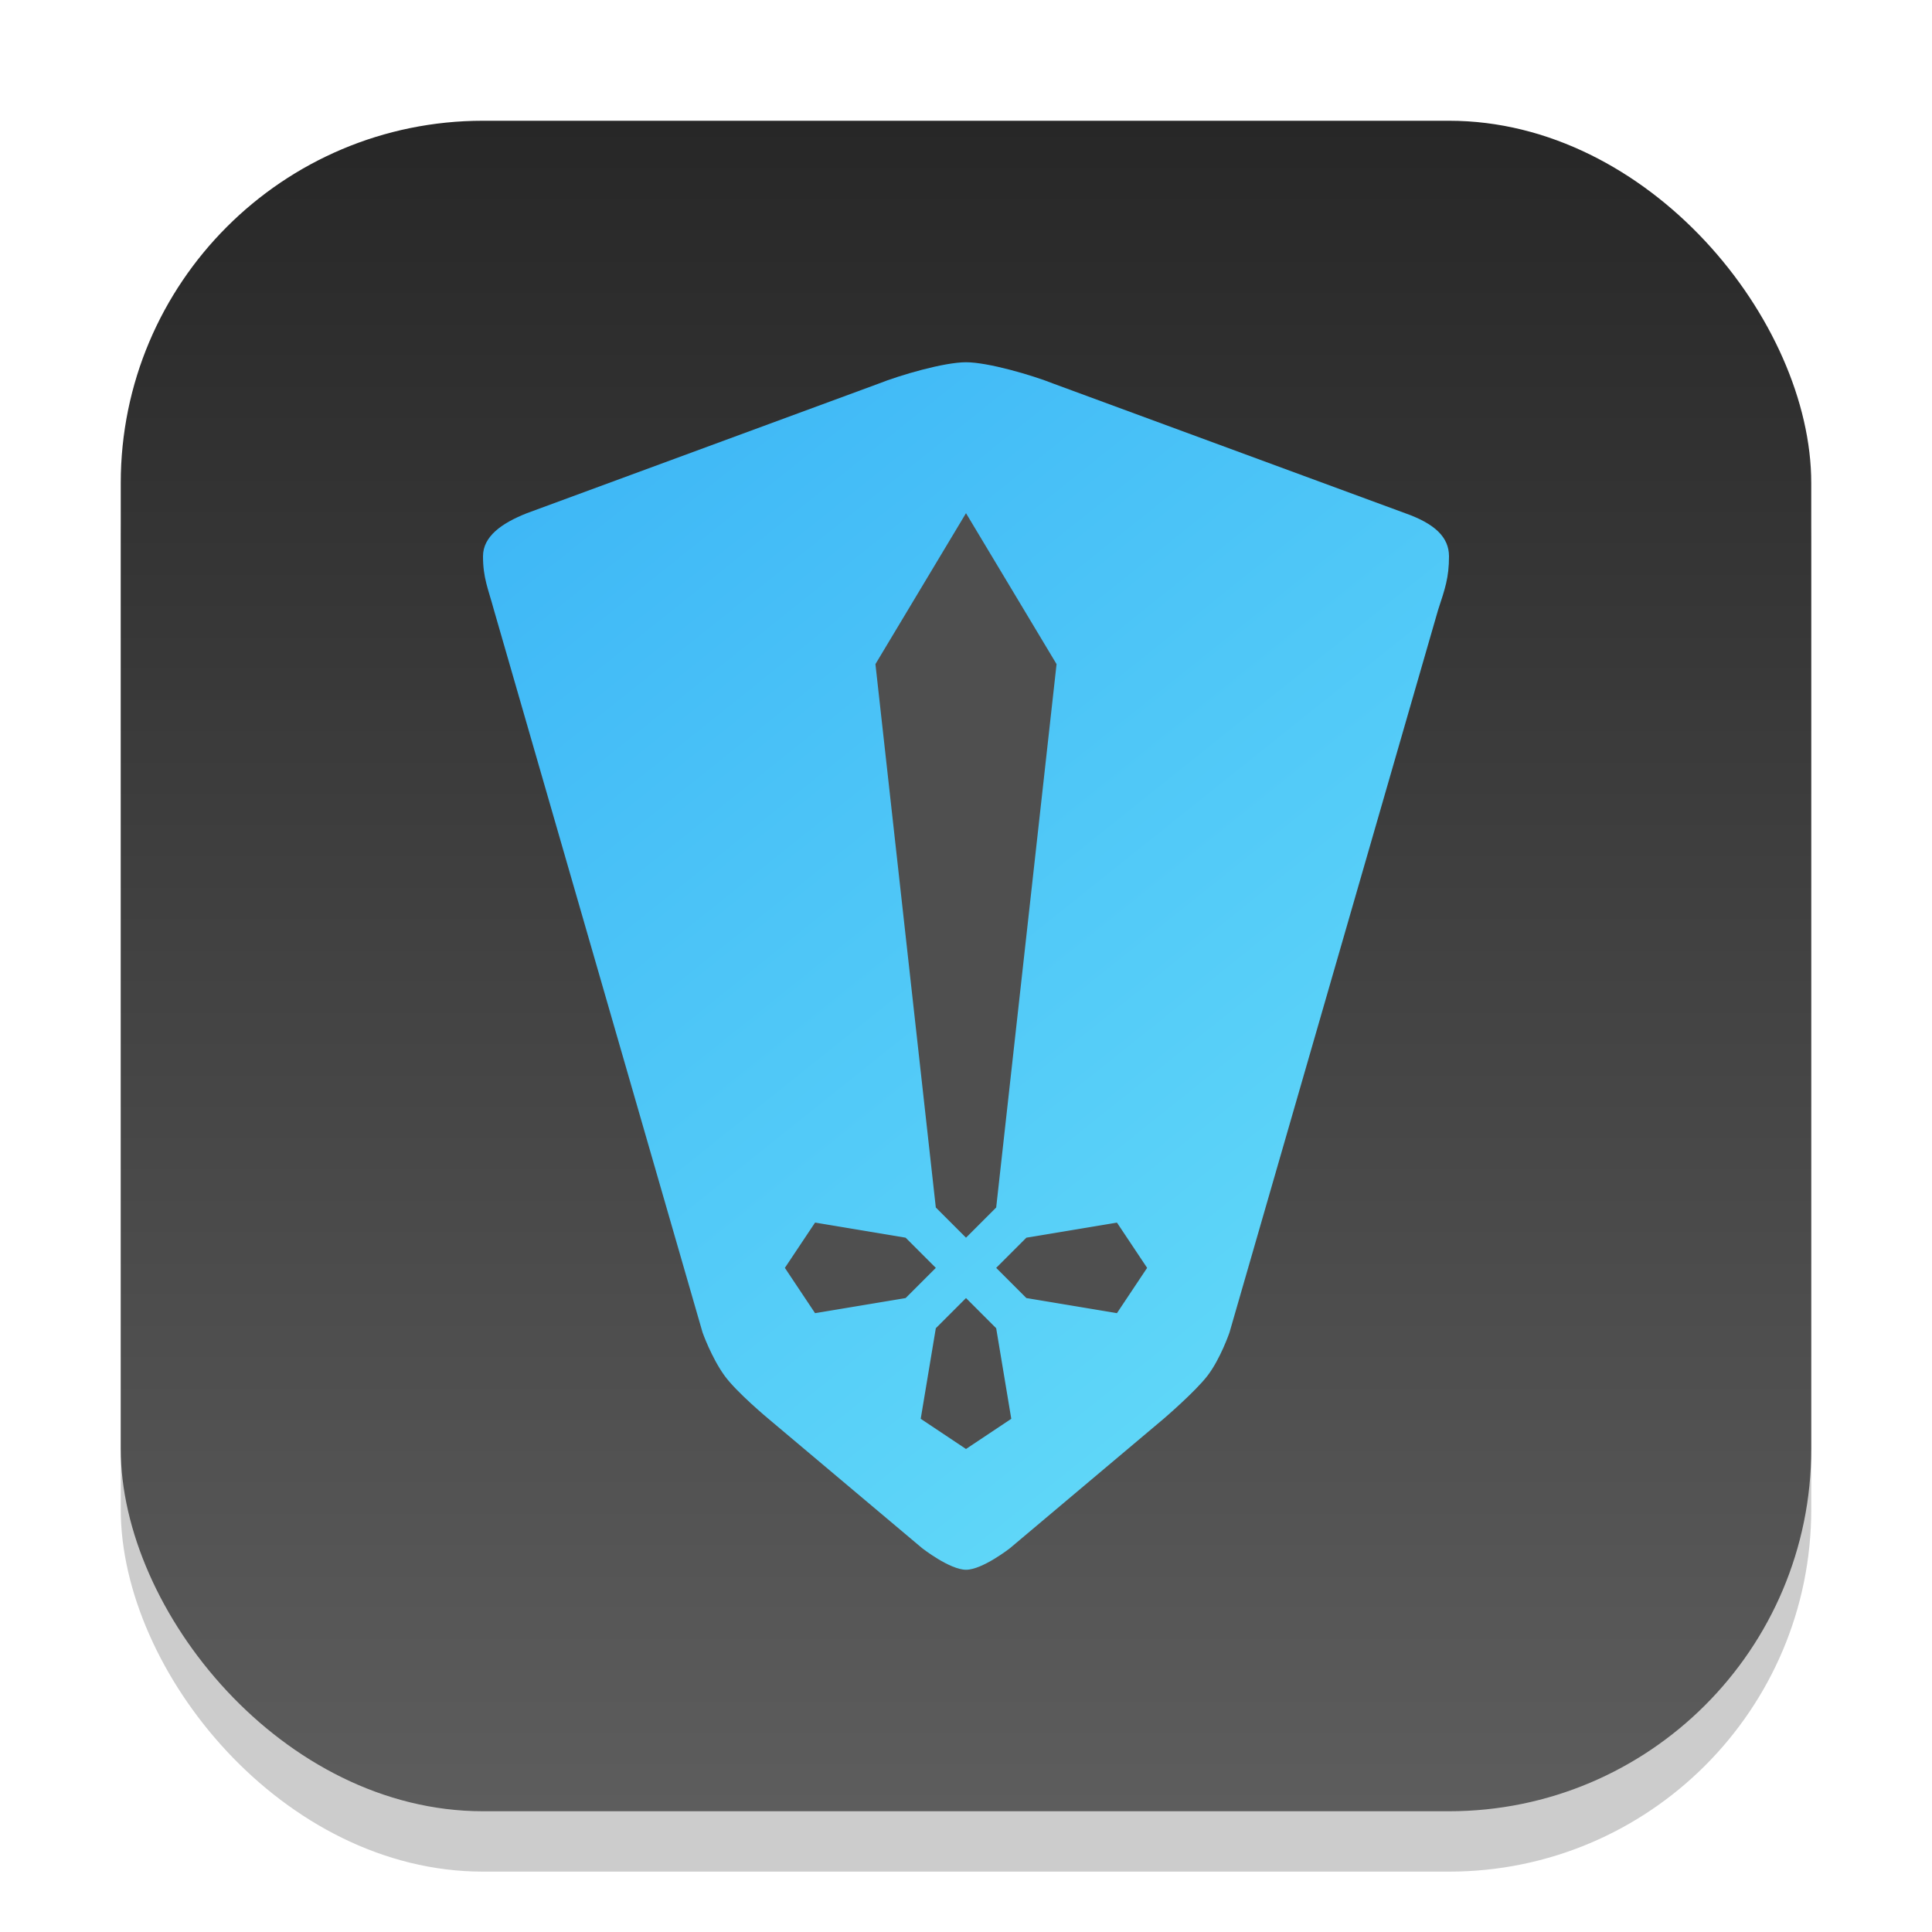 <?xml version="1.0" encoding="UTF-8" standalone="no"?>
<!-- Created with Inkscape (http://www.inkscape.org/) -->

<svg
   width="32"
   height="32"
   viewBox="0 0 32 32"
   version="1.1"
   id="svg1"
   inkscape:version="1.4.2 (ebf0e940d0, 2025-05-08)"
   sodipodi:docname="heroic.svg"
   xmlns:inkscape="http://www.inkscape.org/namespaces/inkscape"
   xmlns:sodipodi="http://sodipodi.sourceforge.net/DTD/sodipodi-0.dtd"
   xmlns:xlink="http://www.w3.org/1999/xlink"
   xmlns="http://www.w3.org/2000/svg"
   xmlns:svg="http://www.w3.org/2000/svg">
  <sodipodi:namedview
     id="namedview1"
     pagecolor="#ffffff"
     bordercolor="#000000"
     borderopacity="0.25"
     inkscape:showpageshadow="2"
     inkscape:pageopacity="0.0"
     inkscape:pagecheckerboard="0"
     inkscape:deskcolor="#d1d1d1"
     inkscape:document-units="px"
     inkscape:zoom="25.25"
     inkscape:cx="15.980198"
     inkscape:cy="15.980198"
     inkscape:window-width="1920"
     inkscape:window-height="1011"
     inkscape:window-x="0"
     inkscape:window-y="0"
     inkscape:window-maximized="1"
     inkscape:current-layer="svg1" />
  <defs
     id="defs1">
    <linearGradient
       inkscape:collect="always"
       xlink:href="#4852"
       id="linearGradient4"
       x1="16"
       y1="30"
       x2="16"
       y2="2"
       gradientUnits="userSpaceOnUse" />
    <linearGradient
       inkscape:collect="always"
       id="4852">
      <stop
         style="stop-color:#5d5d5d;stop-opacity:1;"
         offset="0"
         id="stop14555" />
      <stop
         style="stop-color:#272727;stop-opacity:1;"
         offset="1"
         id="stop14557" />
    </linearGradient>
    <linearGradient
       inkscape:collect="always"
       xlink:href="#linearGradient1"
       id="linearGradient2"
       x1="72"
       y1="78"
       x2="24"
       y2="18"
       gradientUnits="userSpaceOnUse"
       gradientTransform="scale(0.333)" />
    <linearGradient
       id="linearGradient1"
       inkscape:collect="always">
      <stop
         style="stop-color:#67def9;stop-opacity:1;"
         offset="0"
         id="stop1" />
      <stop
         style="stop-color:#3bb4f6;stop-opacity:1;"
         offset="1"
         id="stop2" />
    </linearGradient>
  </defs>
  <rect
     style="fill:#000000;stroke-width:1.75;opacity:0.2"
     id="rect1"
     width="28"
     height="28"
     x="2"
     y="3"
     ry="6" />
  <rect
     style="fill:url(#linearGradient4)"
     id="rect2"
     width="28"
     height="28"
     x="2"
     y="2"
     ry="6" />
  <path
     d="M 17.455,6.357 C 17.091,6.212 16.363,6 16,6 15.637,6 14.909,6.212 14.545,6.357 L 8.727,8.5 C 8.31,8.665 8,8.884 8,9.214 8,9.571 8.084,9.747 8.182,10.107 l 3.455,11.964 c 0,0 0.147,0.415 0.364,0.715 0.198,0.274 0.727,0.714 0.727,0.714 l 2.546,2.143 c 0,0 0.456,0.357 0.727,0.357 0.271,0 0.727,-0.357 0.727,-0.357 L 19.273,23.5 c 0,0 0.521,-0.446 0.727,-0.714 0.215,-0.28 0.364,-0.715 0.364,-0.715 L 23.818,10.107 C 23.933,9.754 24,9.571 24,9.214 24,8.899 23.767,8.674 23.273,8.5 Z"
     style="fill:url(#linearGradient2);fill-opacity:1;stroke-width:1"
     id="path461" />
  <path
     d="m 16,8.5 -1.5,2.5 1,9 0.5,0.5 0.5,-0.5 1,-9 z M 13.5,20.25 13,21 13.5,21.75 15,21.5 15.5,21 15,20.5 Z m 5,0 L 17,20.5 16.5,21 17,21.5 18.5,21.75 19,21 Z M 16,21.5 15.5,22 15.25,23.5 16,24 16.75,23.5 16.5,22 Z"
     style="fill:#4f4f4f"
     id="path433"
     sodipodi:nodetypes="cccccccccccccccccccccccccccc" />
</svg>

